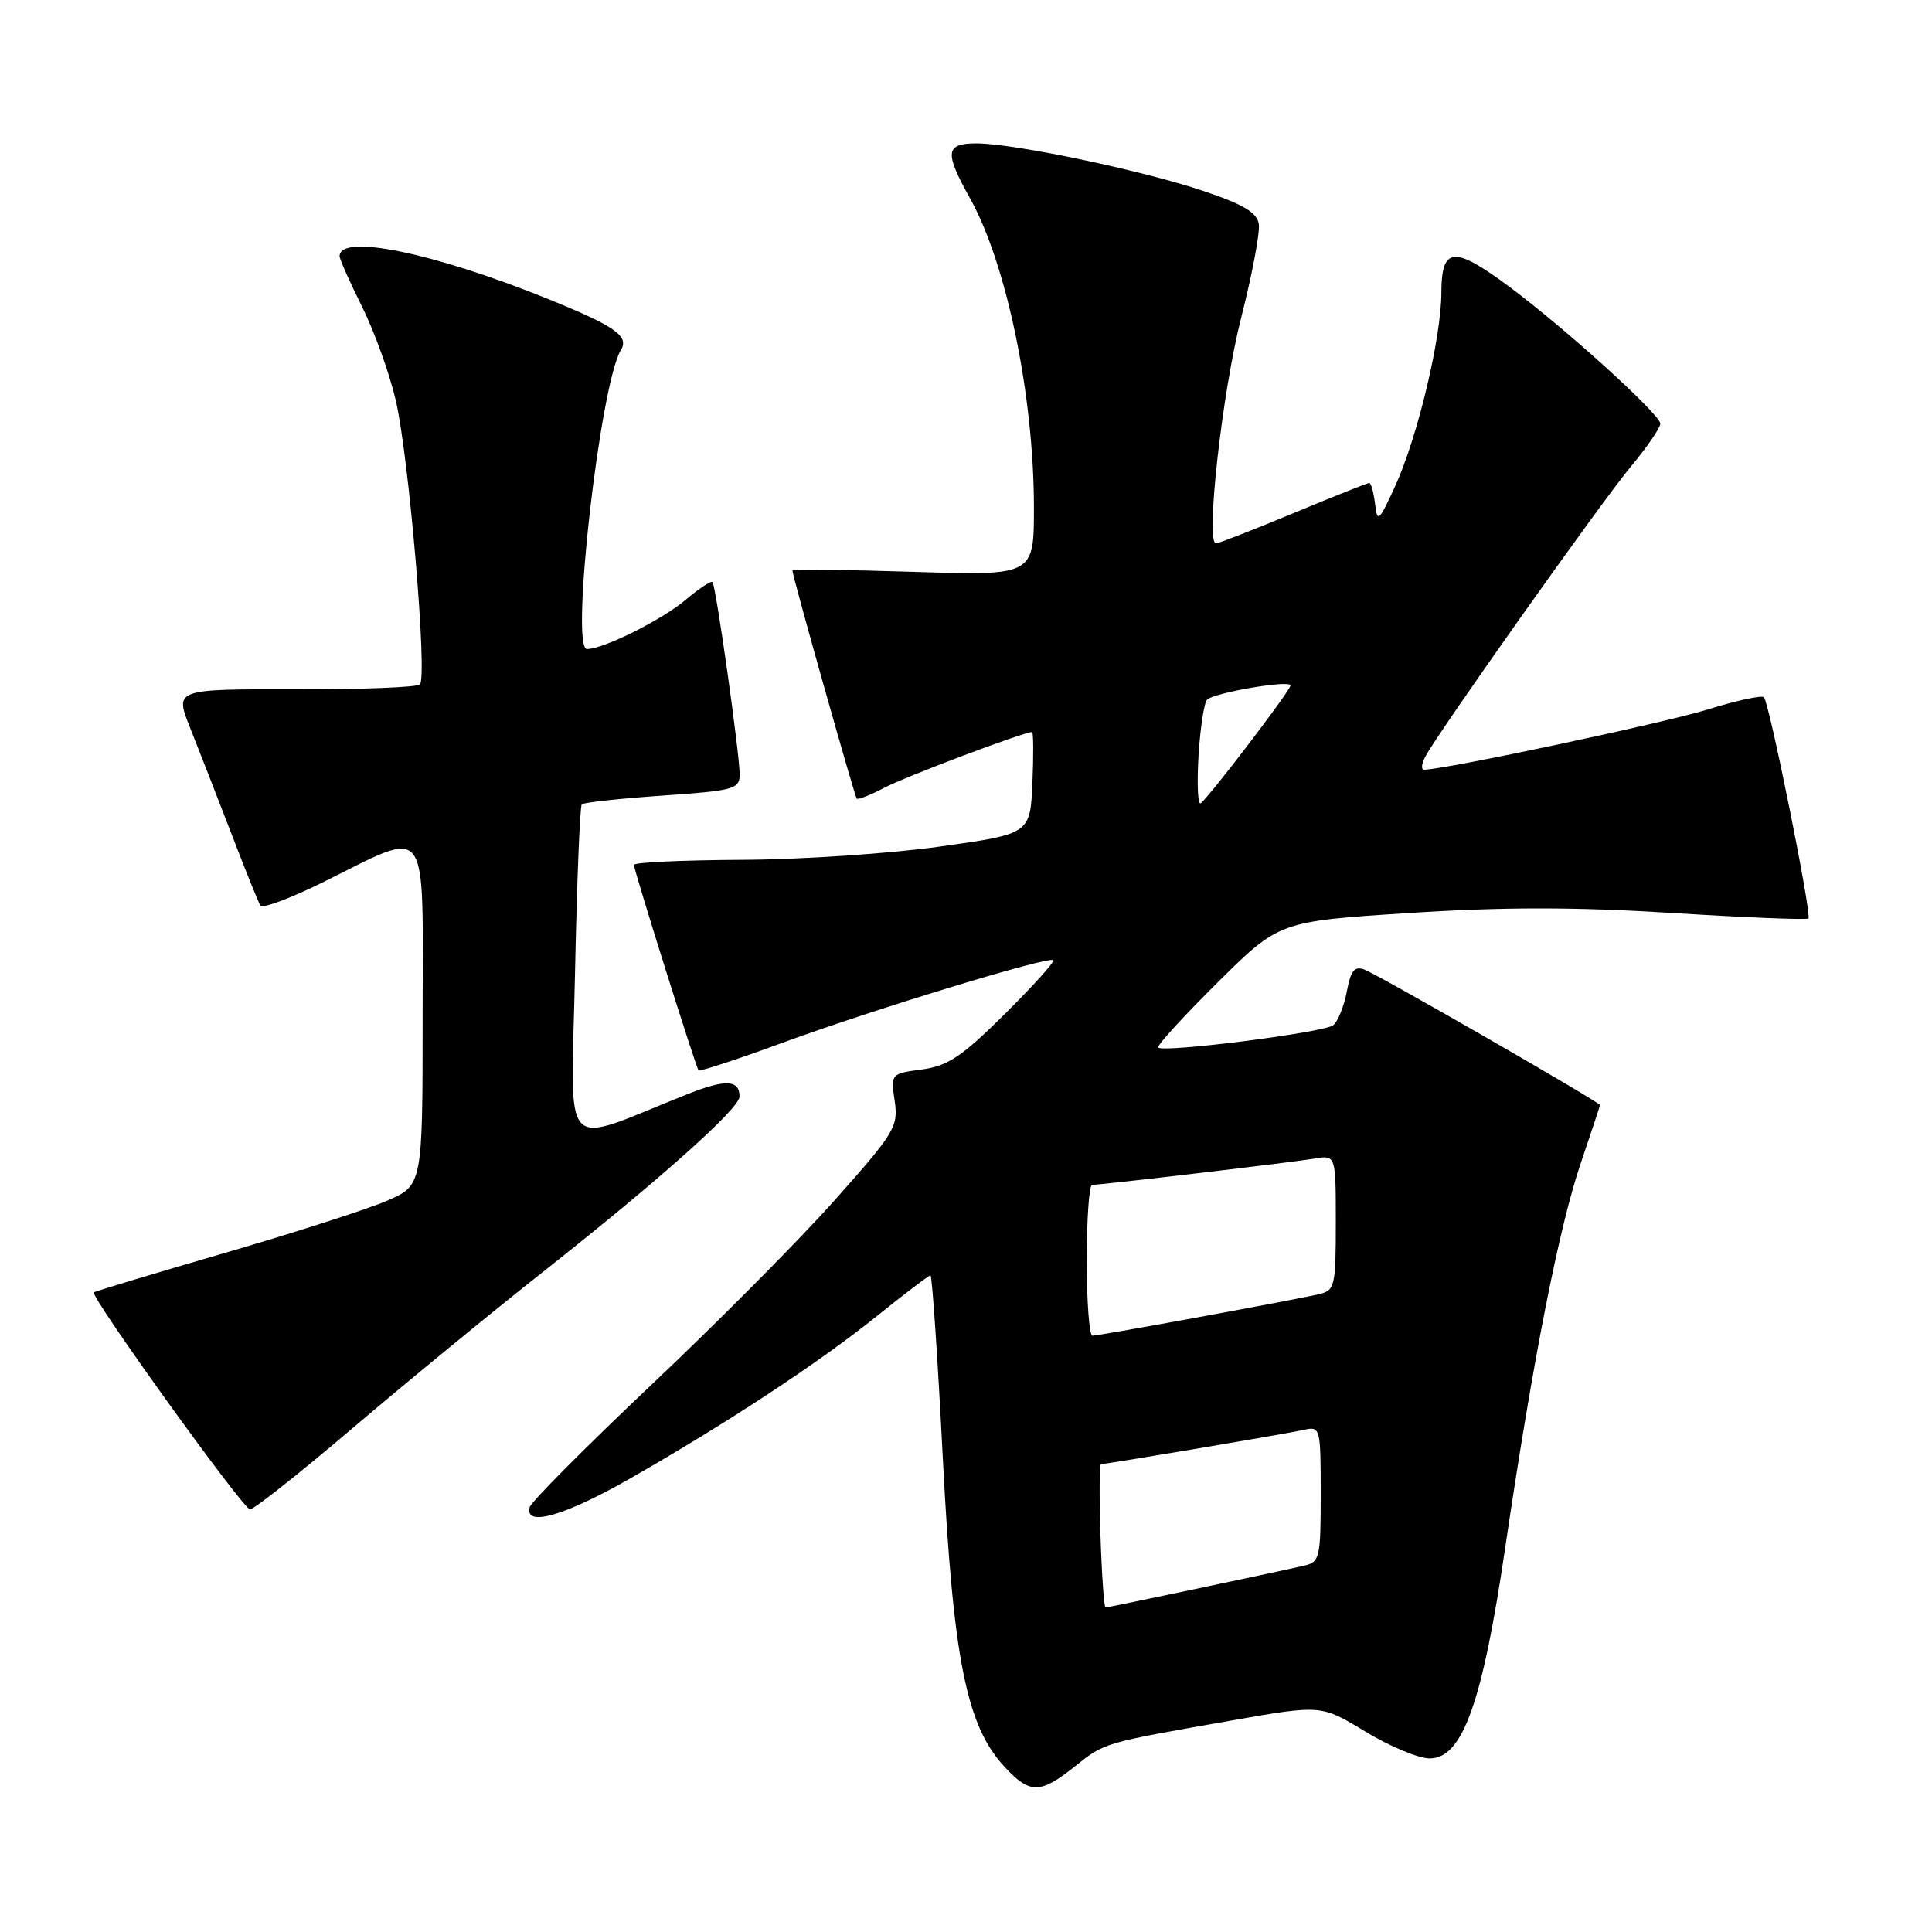 <?xml version="1.0" encoding="UTF-8" standalone="no"?>
<!DOCTYPE svg PUBLIC "-//W3C//DTD SVG 1.1//EN" "http://www.w3.org/Graphics/SVG/1.1/DTD/svg11.dtd" >
<svg xmlns="http://www.w3.org/2000/svg" xmlns:xlink="http://www.w3.org/1999/xlink" version="1.1" viewBox="0 0 256 256">
 <g >
 <path fill="currentColor"
d=" M 142.41 234.07 C 146.42 230.88 146.09 230.98 163.28 227.96 C 175.06 225.89 175.06 225.89 180.91 229.44 C 184.13 231.40 187.97 233.00 189.44 233.00 C 193.79 233.00 196.42 225.68 199.46 205.00 C 203.12 180.17 206.58 162.57 209.49 154.03 C 210.87 149.97 212.00 146.55 212.00 146.42 C 212.00 146.05 182.69 129.19 180.81 128.48 C 179.48 127.97 178.98 128.59 178.46 131.38 C 178.09 133.33 177.28 135.35 176.65 135.85 C 175.46 136.81 154.19 139.52 153.47 138.80 C 153.24 138.58 156.76 134.73 161.28 130.24 C 169.50 122.09 169.50 122.09 186.67 120.98 C 199.20 120.17 208.62 120.17 221.55 120.97 C 231.29 121.58 239.42 121.91 239.63 121.70 C 240.10 121.23 234.44 93.10 233.73 92.39 C 233.43 92.10 230.11 92.82 226.35 93.99 C 220.71 95.75 191.47 101.97 188.71 101.99 C 188.28 102.00 188.35 101.21 188.87 100.24 C 190.67 96.88 212.22 66.46 216.10 61.82 C 218.24 59.25 220.00 56.69 220.00 56.14 C 220.00 54.93 207.54 43.62 200.04 38.03 C 192.66 32.53 191.00 32.66 190.99 38.75 C 190.98 44.78 187.82 58.00 184.83 64.50 C 182.70 69.13 182.50 69.30 182.20 66.75 C 182.02 65.24 181.67 64.00 181.43 64.00 C 181.19 64.00 176.66 65.80 171.38 68.00 C 166.09 70.20 161.47 72.00 161.12 72.00 C 159.71 72.00 161.95 51.93 164.46 42.11 C 165.91 36.40 166.97 30.82 166.80 29.70 C 166.57 28.17 164.79 27.10 159.50 25.32 C 151.38 22.58 134.32 19.00 129.39 19.00 C 125.26 19.00 125.12 20.17 128.52 26.25 C 133.38 34.95 137.00 52.46 137.00 67.27 C 137.00 76.28 137.00 76.28 121.00 75.77 C 112.20 75.49 105.00 75.41 105.00 75.60 C 105.00 76.29 113.24 105.51 113.52 105.82 C 113.68 106.00 115.32 105.35 117.16 104.39 C 119.95 102.91 135.64 97.00 136.75 97.00 C 136.94 97.00 136.96 100.04 136.80 103.75 C 136.50 110.50 136.50 110.50 124.50 112.18 C 117.90 113.11 106.09 113.90 98.25 113.93 C 90.41 113.97 84.00 114.27 84.00 114.60 C 84.00 115.32 92.19 141.36 92.56 141.83 C 92.71 142.01 97.70 140.37 103.66 138.18 C 115.86 133.71 138.99 126.66 139.57 127.23 C 139.77 127.44 136.87 130.66 133.12 134.38 C 127.46 140.00 125.60 141.24 122.16 141.71 C 118.04 142.26 118.02 142.28 118.55 145.88 C 119.05 149.28 118.57 150.07 110.63 159.00 C 105.99 164.22 95.06 175.24 86.34 183.47 C 77.63 191.71 70.35 199.02 70.18 199.72 C 69.50 202.39 74.85 200.85 83.54 195.88 C 96.43 188.52 108.50 180.57 116.20 174.38 C 119.88 171.42 123.07 169.00 123.29 169.00 C 123.51 169.00 124.25 179.91 124.93 193.25 C 126.31 219.96 128.06 228.72 133.15 234.16 C 136.48 237.73 137.82 237.72 142.41 234.07 Z  M 46.79 189.18 C 53.78 183.23 65.12 173.92 72.00 168.49 C 87.36 156.37 97.98 146.89 97.99 145.31 C 98.01 143.06 96.14 142.97 91.07 144.99 C 73.93 151.79 75.68 153.67 76.19 129.05 C 76.44 116.94 76.84 106.82 77.09 106.58 C 77.34 106.33 82.15 105.81 87.77 105.42 C 97.28 104.76 98.00 104.57 98.01 102.61 C 98.02 99.98 94.87 77.64 94.41 77.13 C 94.23 76.92 92.61 77.99 90.80 79.52 C 87.63 82.18 79.96 86.00 77.77 86.00 C 75.53 86.00 79.54 50.79 82.28 46.36 C 83.40 44.54 81.45 43.19 72.50 39.57 C 57.40 33.47 45.00 30.93 45.00 33.95 C 45.00 34.35 46.33 37.34 47.95 40.59 C 49.58 43.84 51.59 49.43 52.43 53.00 C 54.18 60.43 56.66 89.67 55.64 90.69 C 55.27 91.07 47.80 91.36 39.06 91.34 C 23.15 91.31 23.15 91.31 25.18 96.41 C 26.30 99.21 28.74 105.49 30.62 110.36 C 32.49 115.23 34.23 119.57 34.50 119.99 C 34.76 120.42 38.47 119.04 42.74 116.93 C 57.13 109.82 56.00 108.33 56.00 134.43 C 56.00 157.07 56.00 157.07 51.25 159.12 C 48.64 160.24 38.89 163.38 29.58 166.08 C 20.28 168.79 12.56 171.11 12.44 171.25 C 11.94 171.80 32.23 200.00 33.13 200.00 C 33.65 200.00 39.80 195.13 46.79 189.18 Z  M 145.82 203.50 C 145.64 198.27 145.68 194.00 145.89 194.00 C 146.63 194.00 170.50 189.98 172.75 189.47 C 174.95 188.97 175.00 189.14 175.00 197.96 C 175.00 206.48 174.88 206.99 172.75 207.47 C 168.51 208.44 146.84 213.00 146.49 213.00 C 146.30 213.00 145.99 208.72 145.82 203.50 Z  M 144.00 167.00 C 144.00 161.50 144.32 157.00 144.71 157.00 C 145.95 157.00 171.38 154.00 174.25 153.51 C 177.00 153.05 177.00 153.05 177.00 162.01 C 177.00 170.47 176.88 170.99 174.75 171.49 C 171.73 172.21 145.70 176.98 144.75 176.99 C 144.34 177.00 144.00 172.50 144.00 167.00 Z  M 158.81 100.18 C 159.03 96.51 159.54 93.15 159.94 92.72 C 160.80 91.79 171.00 90.05 171.00 90.83 C 171.00 91.48 160.03 105.86 159.09 106.44 C 158.72 106.67 158.59 103.86 158.81 100.18 Z "/>
</g>
</svg>